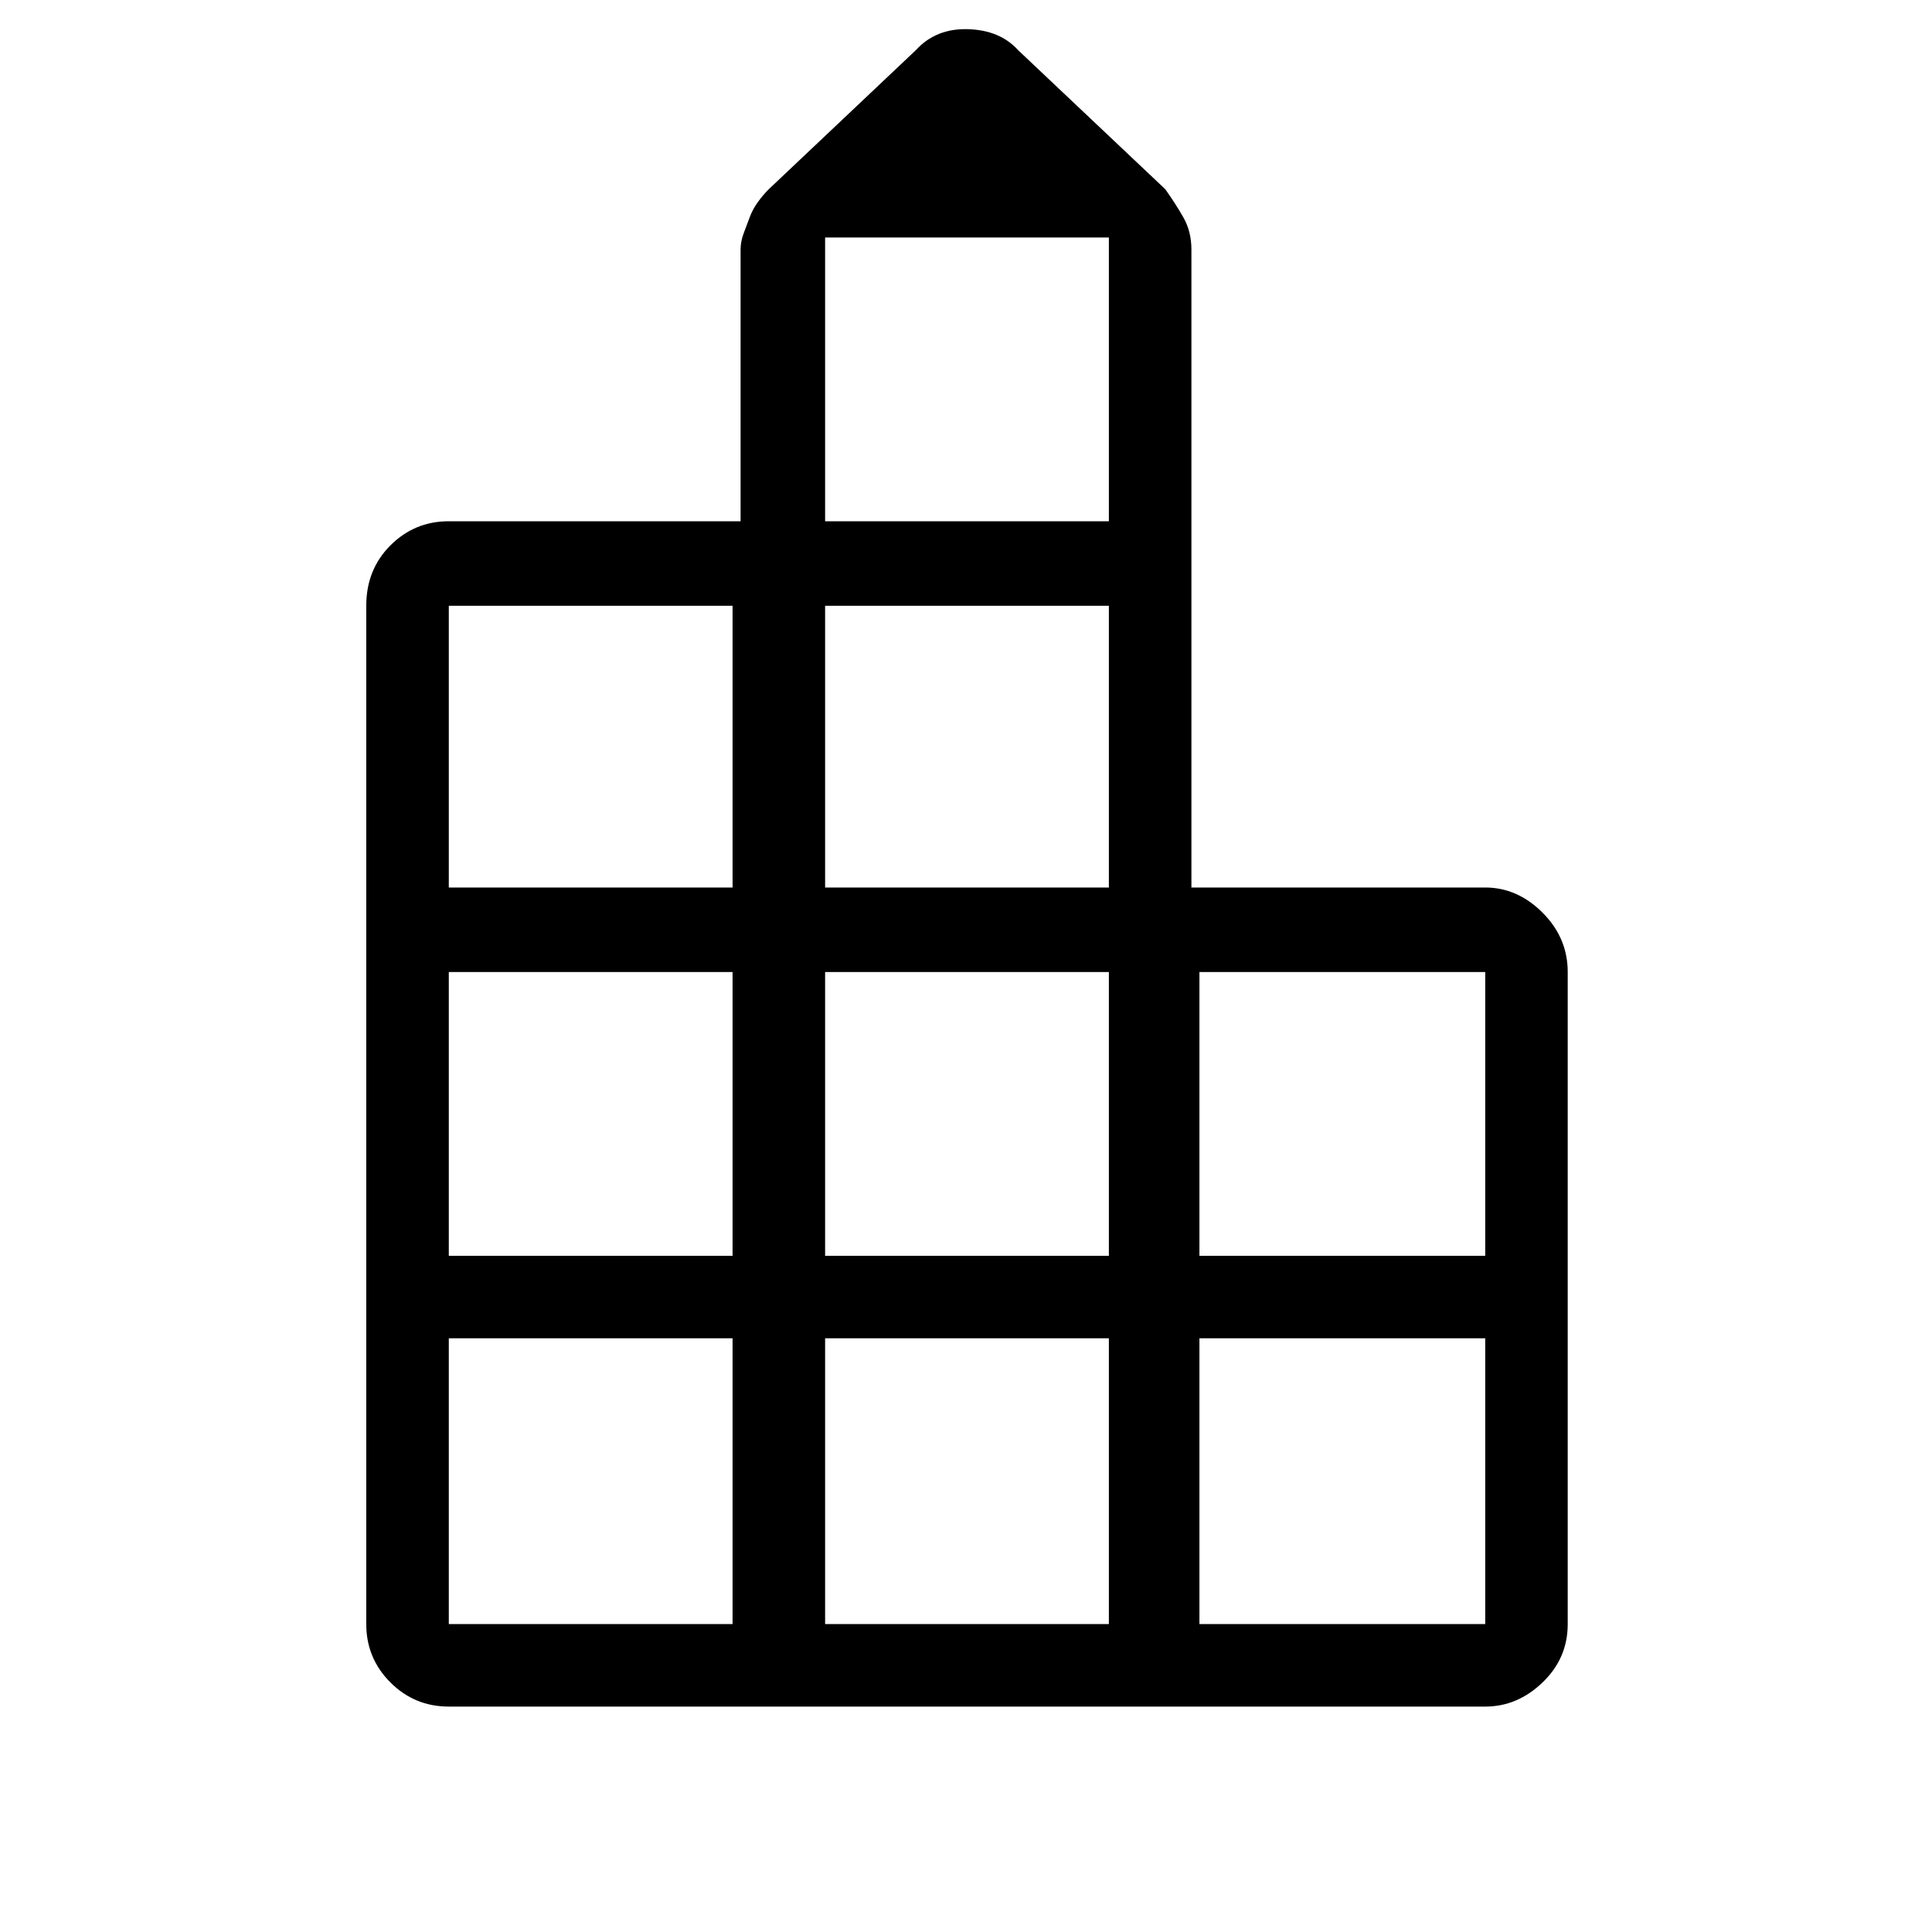 <svg xmlns="http://www.w3.org/2000/svg" height="40" width="40"><path d="M9.292 35.333q-.709 0-1.209-.5-.5-.5-.5-1.208V12.542q0-.75.5-1.25t1.209-.5h6.041V5.167q0-.167.063-.334l.125-.333q.062-.167.167-.312.104-.146.229-.271l3.041-2.875q.417-.459 1.084-.438.666.021 1.041.438l3.042 2.875q.208.291.375.583t.167.667v13.208h6.083q.667 0 1.187.521.521.521.521 1.229v13.5q0 .708-.521 1.208-.52.5-1.187.5Zm0-1.708h5.875v-5.917H9.292Zm0-7.625h5.875v-5.875H9.292Zm0-7.625h5.875v-5.833H9.292Zm7.791 15.25h5.875v-5.917h-5.875Zm0-7.625h5.875v-5.875h-5.875Zm0-7.625h5.875v-5.833h-5.875Zm0-7.583h5.875V4.917h-5.875Zm7.75 22.833h5.917v-5.917h-5.917Zm0-7.625h5.917v-5.875h-5.917Z"/></svg>
